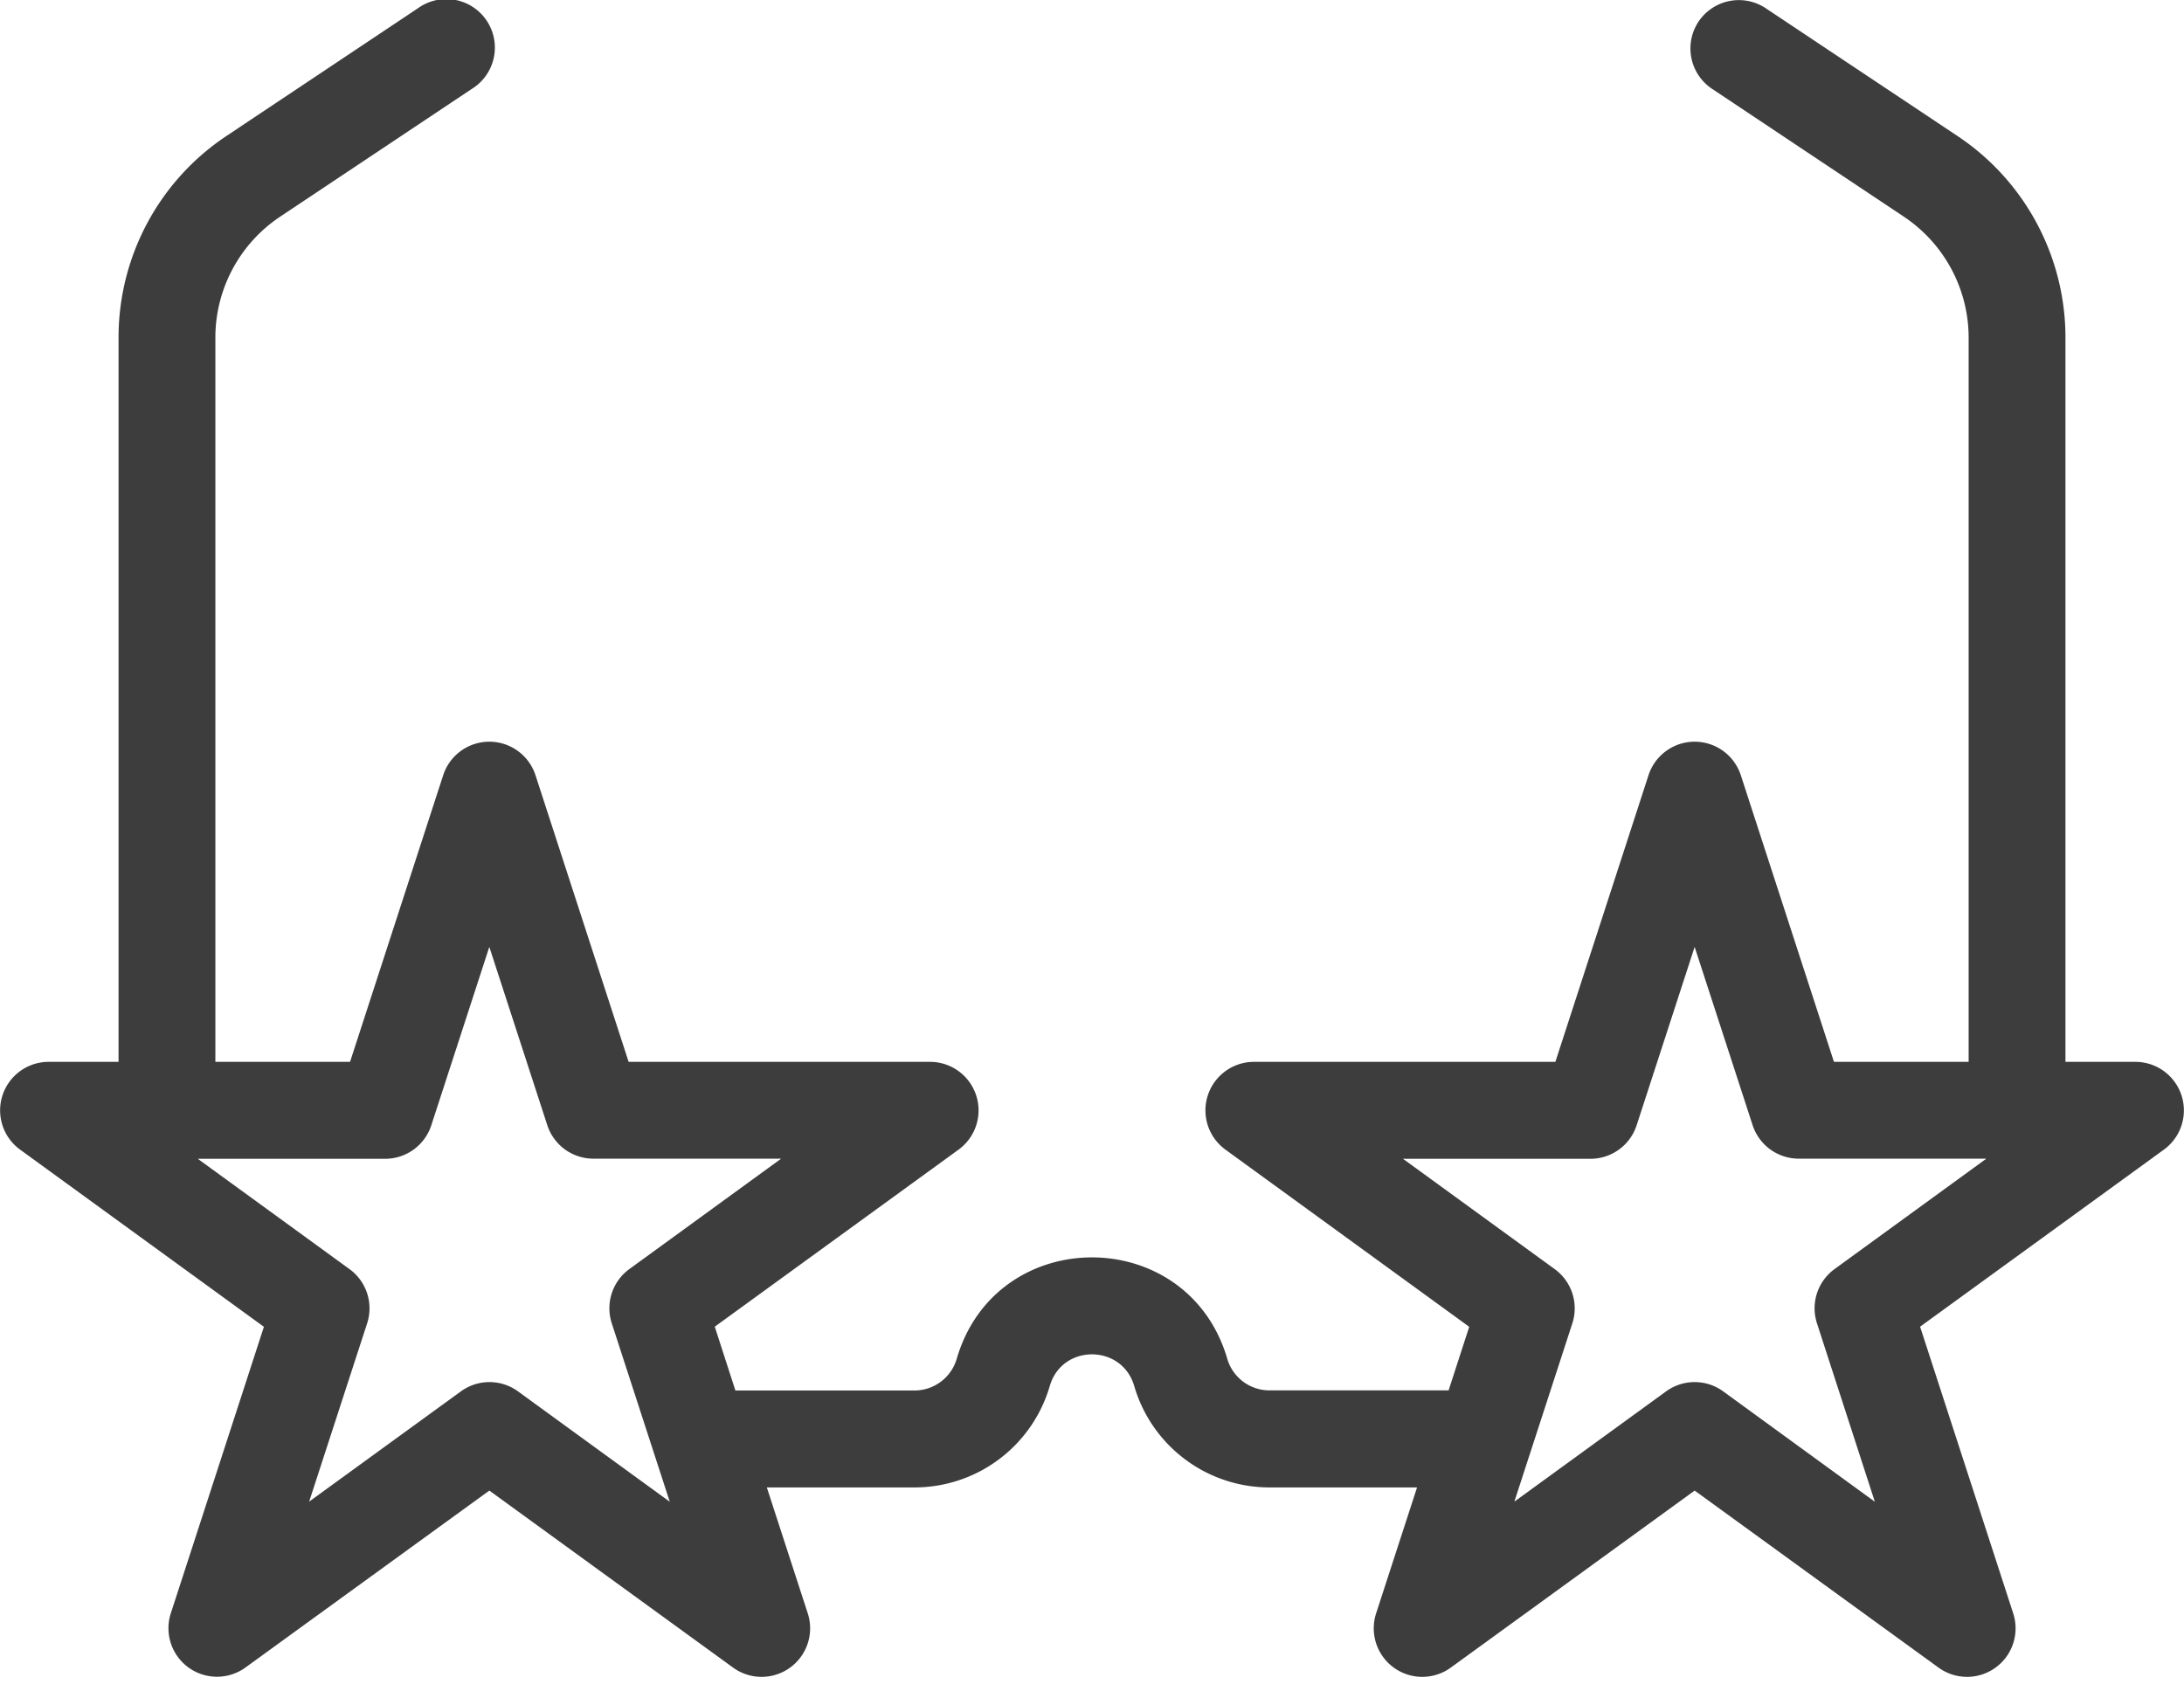 <svg width="18" height="14" fill="none" xmlns="http://www.w3.org/2000/svg"><path fill-rule="evenodd" clip-rule="evenodd" d="M13.999.178a.4.4 0 01.554-.11l1.58 1.053c.556.37.89.994.89 1.662v5.97h.578a.4.4 0 01.234.723l-2.01 1.46.768 2.365a.4.4 0 01-.615.446l-2.011-1.46-2.011 1.46a.4.4 0 01-.615-.446l.338-1.04h-1.216c-.516 0-.97-.34-1.115-.836-.102-.348-.595-.348-.696 0a1.161 1.161 0 01-1.115.836H6.32l.338 1.04a.4.4 0 01-.615.446l-2.01-1.46-2.012 1.46a.4.4 0 01-.614-.446l.768-2.364-2.01-1.461a.4.4 0 01.234-.723h.578v-5.97c0-.668.333-1.292.889-1.662L3.446.067a.4.4 0 11.444.665L2.309 1.786a1.198 1.198 0 00-.534.997v5.97h1.11l.768-2.364a.4.4 0 01.76 0l.768 2.364h2.486a.4.4 0 01.234.723l-2.01 1.46.17.526h1.476a.363.363 0 00.348-.261c.325-1.115 1.904-1.115 2.23 0a.362.362 0 00.348.26h1.476l.17-.524-2.01-1.461a.4.4 0 01.234-.723h2.486l.768-2.364a.4.4 0 01.76 0l.768 2.364h1.11v-5.97a1.2 1.2 0 00-.534-.997L14.11.732a.4.4 0 01-.111-.554zM4.033 7.805l-.478 1.47a.4.4 0 01-.38.277H1.63l1.25.909a.4.4 0 01.146.447l-.478 1.47 1.251-.909a.4.4 0 01.47 0l1.251.91-.478-1.471a.4.4 0 01.145-.447l1.251-.91H4.891a.4.4 0 01-.38-.275l-.478-1.47zm9.934 0l-.478 1.47a.4.4 0 01-.38.277h-1.546l1.25.909a.4.4 0 01.146.447l-.478 1.47 1.251-.909a.4.4 0 01.47 0l1.25.91-.477-1.471a.4.4 0 01.145-.447l1.251-.91h-1.546a.4.4 0 01-.38-.275l-.478-1.47z" fill="#3D3D3D"/></svg>